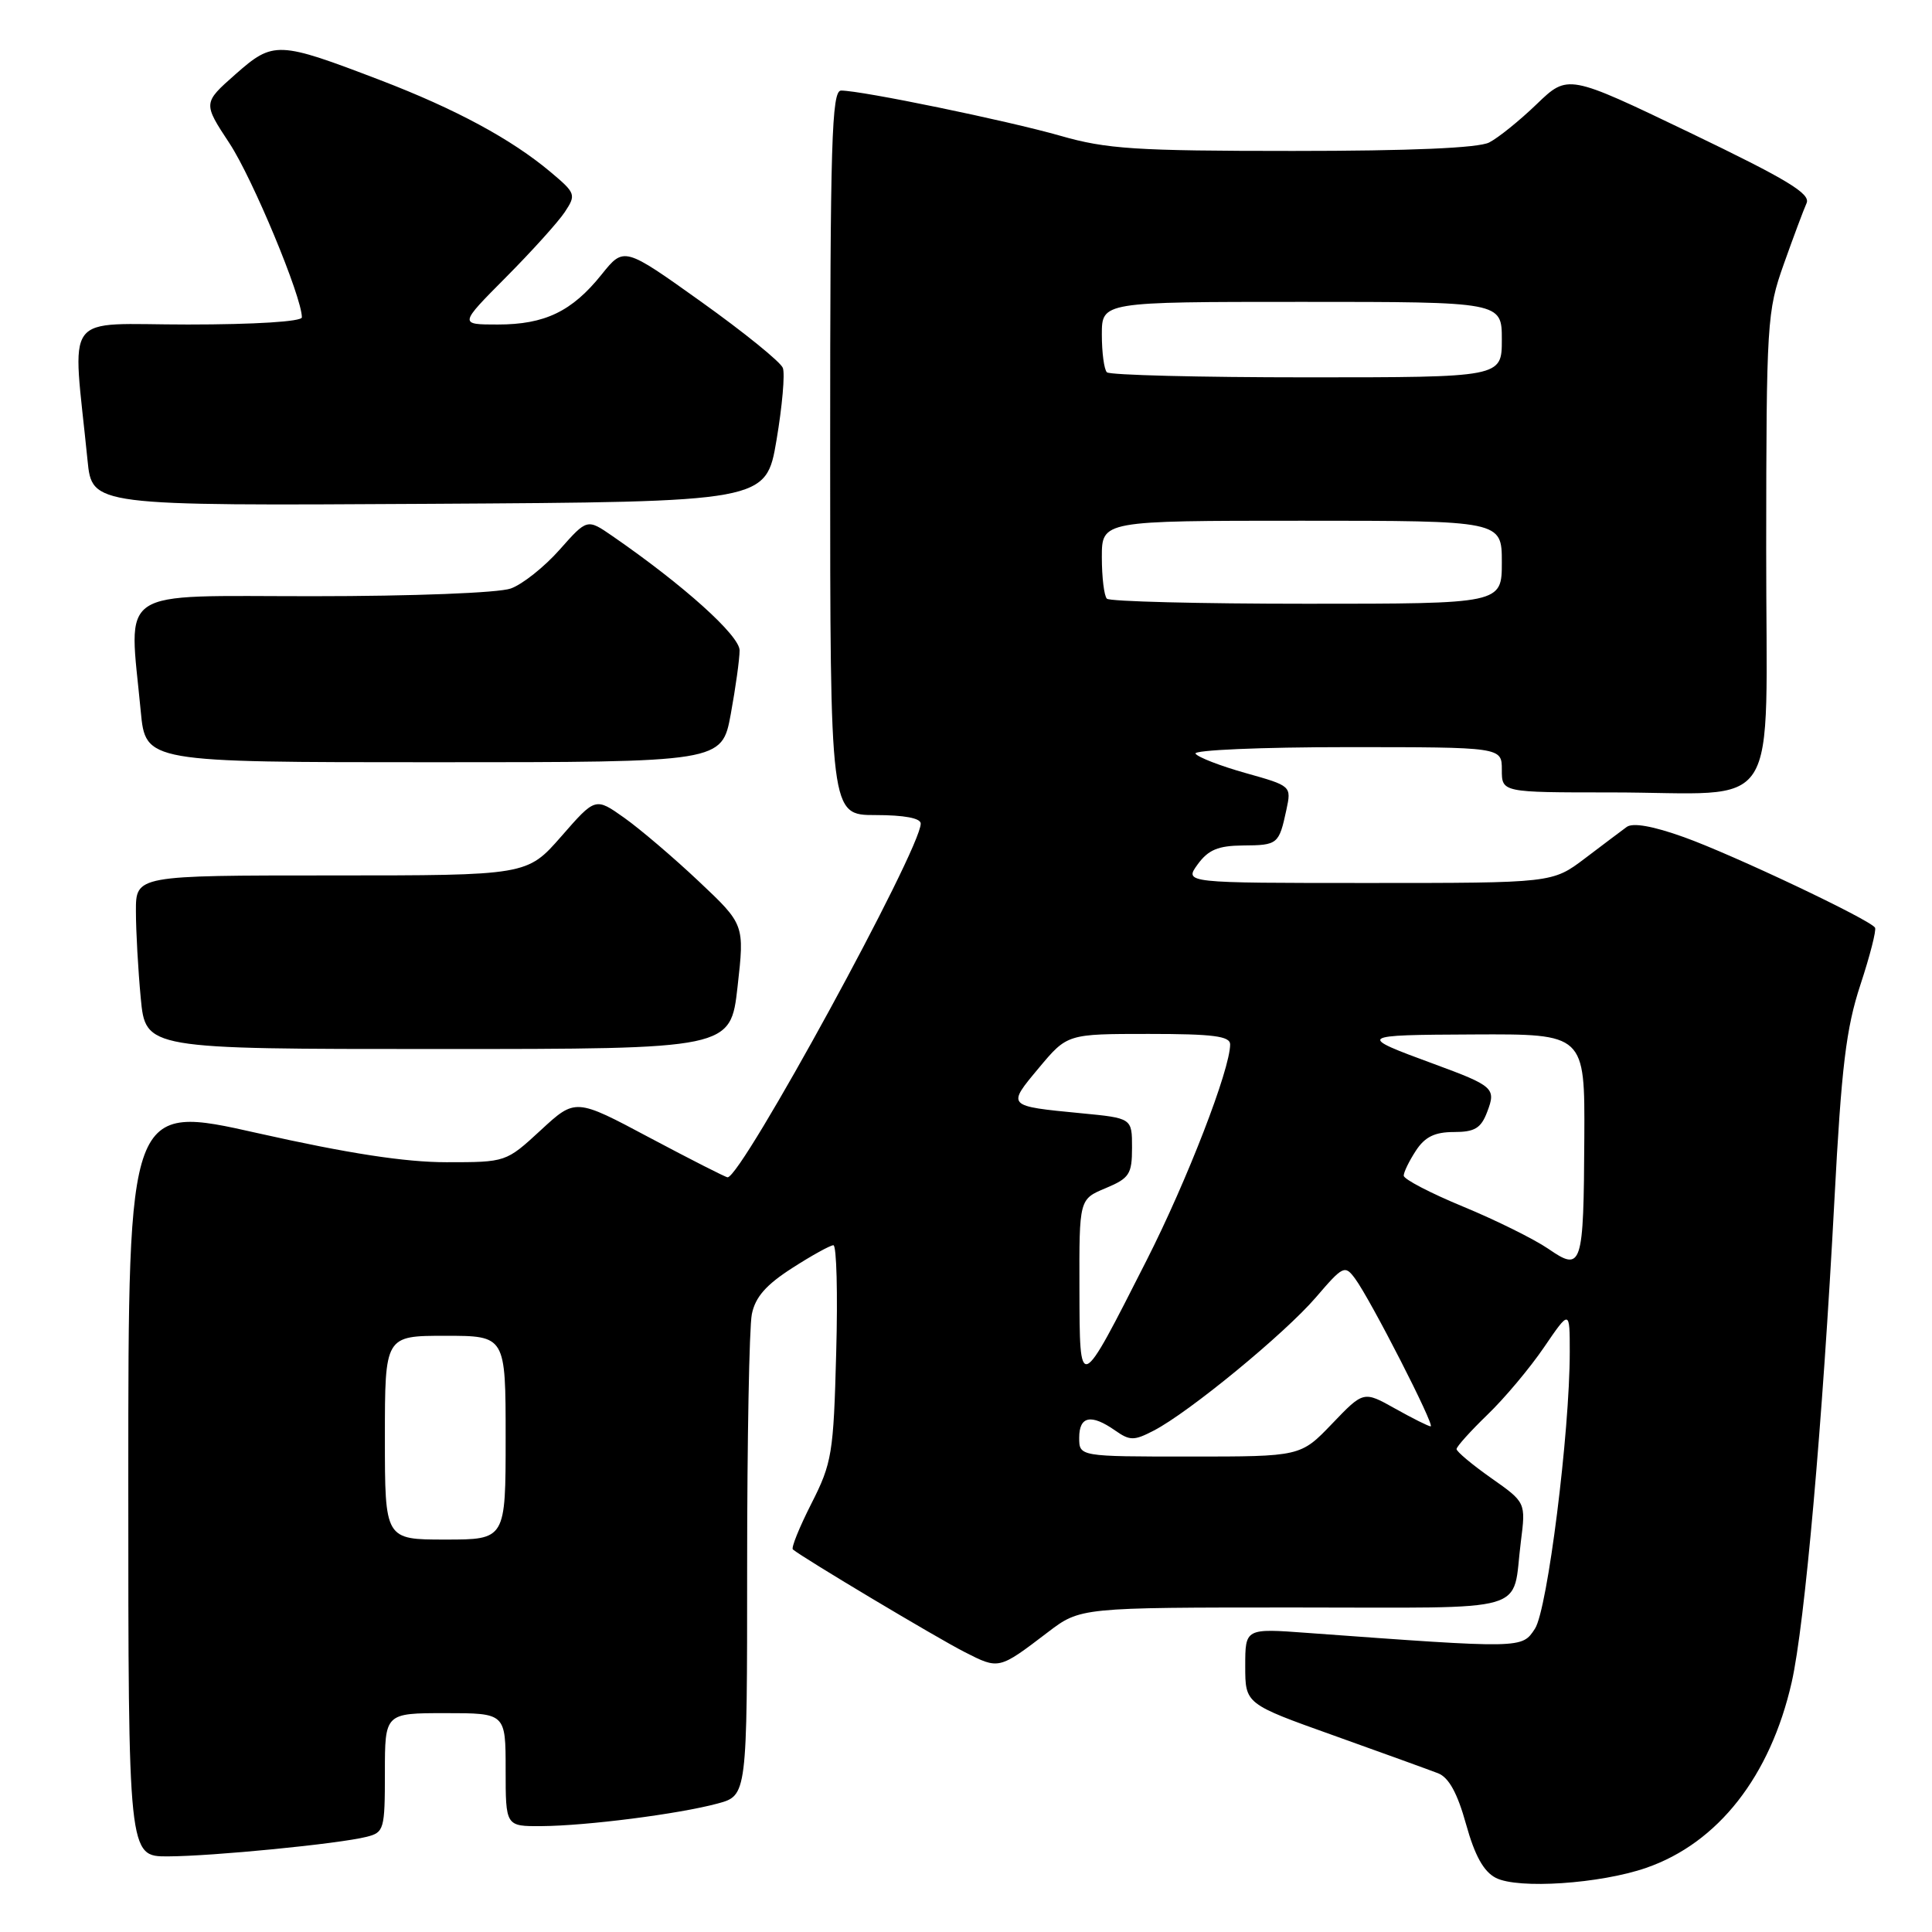 <?xml version="1.0" encoding="UTF-8" standalone="no"?>
<!DOCTYPE svg PUBLIC "-//W3C//DTD SVG 1.1//EN" "http://www.w3.org/Graphics/SVG/1.1/DTD/svg11.dtd" >
<svg xmlns="http://www.w3.org/2000/svg" xmlns:xlink="http://www.w3.org/1999/xlink" version="1.1" viewBox="0 0 256 256">
 <g >
 <path fill="currentColor"
d=" M 218.13 247.50 C 227.66 244.20 234.58 235.36 237.41 222.90 C 239.14 215.27 241.50 188.67 243.07 159.00 C 244.00 141.34 244.62 136.25 246.51 130.50 C 247.78 126.65 248.65 123.24 248.45 122.92 C 247.80 121.86 229.62 113.25 223.14 110.93 C 219.02 109.45 216.34 108.98 215.54 109.58 C 214.86 110.08 212.36 111.96 210.00 113.75 C 205.70 117.00 205.70 117.00 181.30 117.00 C 156.91 117.00 156.91 117.00 158.70 114.53 C 160.11 112.60 161.41 112.06 164.69 112.03 C 169.32 112.00 169.47 111.87 170.45 107.32 C 171.13 104.14 171.12 104.14 165.04 102.43 C 161.69 101.49 158.71 100.33 158.41 99.86 C 158.12 99.39 167.13 99.00 178.44 99.00 C 199.00 99.00 199.00 99.00 199.00 102.00 C 199.00 105.00 199.00 105.00 213.38 105.00 C 236.48 105.00 234.00 108.90 234.03 72.62 C 234.05 42.68 234.14 41.25 236.36 35.00 C 237.63 31.42 238.99 27.79 239.38 26.92 C 239.94 25.67 236.83 23.79 223.92 17.58 C 207.76 9.82 207.76 9.82 203.63 13.79 C 201.36 15.98 198.52 18.27 197.32 18.88 C 195.89 19.61 186.88 20.00 171.31 20.00 C 150.46 20.00 146.62 19.75 140.50 17.99 C 133.50 15.99 114.18 12.00 111.45 12.00 C 110.20 12.00 110.00 18.75 110.00 60.00 C 110.00 108.00 110.00 108.00 116.00 108.00 C 119.81 108.00 122.00 108.41 122.00 109.13 C 122.00 112.55 98.28 156.00 96.41 156.00 C 96.16 156.00 91.52 153.64 86.10 150.76 C 76.25 145.51 76.25 145.51 71.65 149.76 C 67.05 154.00 67.04 154.00 59.17 154.00 C 53.67 154.00 46.13 152.84 34.15 150.15 C 17.00 146.29 17.00 146.29 17.00 196.15 C 17.00 246.00 17.00 246.00 22.25 245.98 C 28.17 245.96 44.88 244.32 48.57 243.39 C 50.89 242.81 51.00 242.41 51.00 234.89 C 51.00 227.00 51.00 227.00 59.00 227.00 C 67.00 227.00 67.00 227.00 67.00 234.50 C 67.00 242.00 67.00 242.00 71.75 241.97 C 77.72 241.93 89.93 240.37 95.08 238.98 C 99.00 237.92 99.00 237.92 99.00 207.59 C 99.00 190.90 99.28 175.86 99.62 174.15 C 100.07 171.88 101.50 170.25 104.96 168.03 C 107.55 166.36 110.02 165.00 110.43 165.00 C 110.85 165.00 111.02 171.41 110.80 179.25 C 110.45 192.61 110.24 193.86 107.52 199.22 C 105.92 202.37 104.81 205.11 105.06 205.31 C 106.44 206.46 124.17 217.05 127.79 218.89 C 132.38 221.23 132.32 221.25 138.83 216.29 C 143.15 213.00 143.15 213.00 171.51 213.00 C 203.50 213.00 200.29 213.93 201.52 204.29 C 202.18 199.08 202.18 199.08 197.59 195.85 C 195.06 194.07 193.00 192.34 193.00 192.01 C 193.00 191.68 194.85 189.63 197.10 187.45 C 199.36 185.28 202.73 181.26 204.60 178.51 C 208.00 173.53 208.00 173.53 208.00 179.16 C 208.00 189.84 205.05 213.27 203.39 215.81 C 201.65 218.46 201.86 218.46 173.25 216.37 C 165.00 215.76 165.00 215.76 165.00 220.77 C 165.00 225.78 165.00 225.78 176.75 229.97 C 183.21 232.28 189.42 234.53 190.56 234.97 C 191.98 235.53 193.12 237.61 194.26 241.72 C 195.42 245.89 196.59 248.00 198.21 248.83 C 201.16 250.34 212.04 249.61 218.13 247.50 Z  M 97.73 130.75 C 98.66 122.50 98.66 122.50 92.58 116.77 C 89.24 113.62 84.79 109.83 82.70 108.35 C 78.89 105.65 78.89 105.65 74.37 110.83 C 69.84 116.00 69.84 116.00 43.92 116.00 C 18.00 116.00 18.00 116.00 18.01 120.75 C 18.01 123.36 18.30 128.54 18.65 132.25 C 19.29 139.00 19.29 139.00 58.04 139.00 C 96.80 139.00 96.80 139.00 97.73 130.75 Z  M 96.83 94.63 C 97.47 91.13 98.00 87.33 98.00 86.18 C 98.00 84.21 90.57 77.53 81.15 71.03 C 77.80 68.72 77.80 68.72 74.15 72.84 C 72.14 75.11 69.23 77.43 67.68 77.98 C 66.08 78.56 54.79 79.00 41.43 79.00 C 15.02 79.00 17.08 77.62 18.65 94.25 C 19.29 101.00 19.29 101.00 57.47 101.00 C 95.65 101.00 95.65 101.00 96.83 94.63 Z  M 102.89 58.33 C 103.65 53.84 104.03 49.53 103.73 48.75 C 103.43 47.96 98.57 44.03 92.93 40.00 C 82.68 32.68 82.68 32.68 79.71 36.38 C 75.79 41.27 72.19 43.00 65.96 43.00 C 60.82 43.00 60.82 43.00 67.03 36.75 C 70.45 33.31 73.96 29.42 74.83 28.11 C 76.36 25.80 76.29 25.60 72.96 22.80 C 67.77 18.44 60.40 14.46 50.44 10.64 C 36.82 5.43 36.24 5.40 31.19 9.85 C 26.89 13.65 26.89 13.65 30.42 19.01 C 33.48 23.67 40.00 39.34 40.00 42.05 C 40.00 42.61 33.75 43.00 24.90 43.00 C 8.02 43.00 9.59 40.87 11.60 61.01 C 12.20 67.02 12.20 67.02 56.85 66.76 C 101.50 66.50 101.50 66.50 102.89 58.33 Z  M 51.00 190.50 C 51.00 177.00 51.00 177.00 59.00 177.00 C 67.00 177.00 67.00 177.00 67.00 190.50 C 67.00 204.00 67.00 204.00 59.00 204.00 C 51.00 204.00 51.00 204.00 51.00 190.50 Z  M 143.00 190.50 C 143.00 187.64 144.58 187.32 147.75 189.54 C 149.72 190.92 150.26 190.92 152.88 189.56 C 157.53 187.16 170.22 176.73 174.36 171.91 C 177.97 167.70 178.20 167.59 179.56 169.43 C 181.60 172.19 190.20 189.00 189.57 189.00 C 189.29 189.00 187.17 187.94 184.87 186.65 C 180.68 184.30 180.68 184.30 176.51 188.65 C 172.34 193.00 172.34 193.00 157.67 193.00 C 143.00 193.00 143.00 193.00 143.00 190.50 Z  M 143.03 170.70 C 143.00 158.90 143.00 158.90 146.50 157.44 C 149.65 156.12 150.00 155.59 150.00 152.07 C 150.00 148.16 150.00 148.16 143.25 147.51 C 133.35 146.55 133.40 146.60 137.65 141.51 C 141.42 137.00 141.42 137.00 152.21 137.00 C 160.74 137.00 163.00 137.29 163.00 138.39 C 163.00 141.69 157.31 156.40 151.93 167.00 C 142.94 184.71 143.07 184.65 143.03 170.70 Z  M 205.14 165.46 C 203.28 164.19 198.22 161.68 193.89 159.89 C 189.55 158.10 186.00 156.25 186.00 155.78 C 186.00 155.31 186.73 153.82 187.62 152.46 C 188.81 150.64 190.12 150.00 192.64 150.00 C 195.41 150.00 196.24 149.50 197.06 147.33 C 198.26 144.20 197.93 143.90 190.00 140.98 C 179.74 137.21 179.83 137.14 195.25 137.07 C 210.00 137.00 210.00 137.00 209.93 150.75 C 209.84 167.89 209.63 168.56 205.14 165.46 Z  M 146.67 79.33 C 146.30 78.97 146.00 76.49 146.00 73.83 C 146.00 69.00 146.00 69.00 172.50 69.00 C 199.00 69.00 199.00 69.00 199.00 74.50 C 199.00 80.00 199.00 80.00 173.17 80.00 C 158.96 80.00 147.03 79.70 146.67 79.33 Z  M 146.67 49.33 C 146.30 48.97 146.00 46.72 146.00 44.33 C 146.00 40.00 146.00 40.00 172.50 40.00 C 199.00 40.00 199.00 40.00 199.00 45.00 C 199.00 50.00 199.00 50.00 173.17 50.00 C 158.96 50.00 147.03 49.70 146.67 49.33 Z "/>
</g>
</svg>